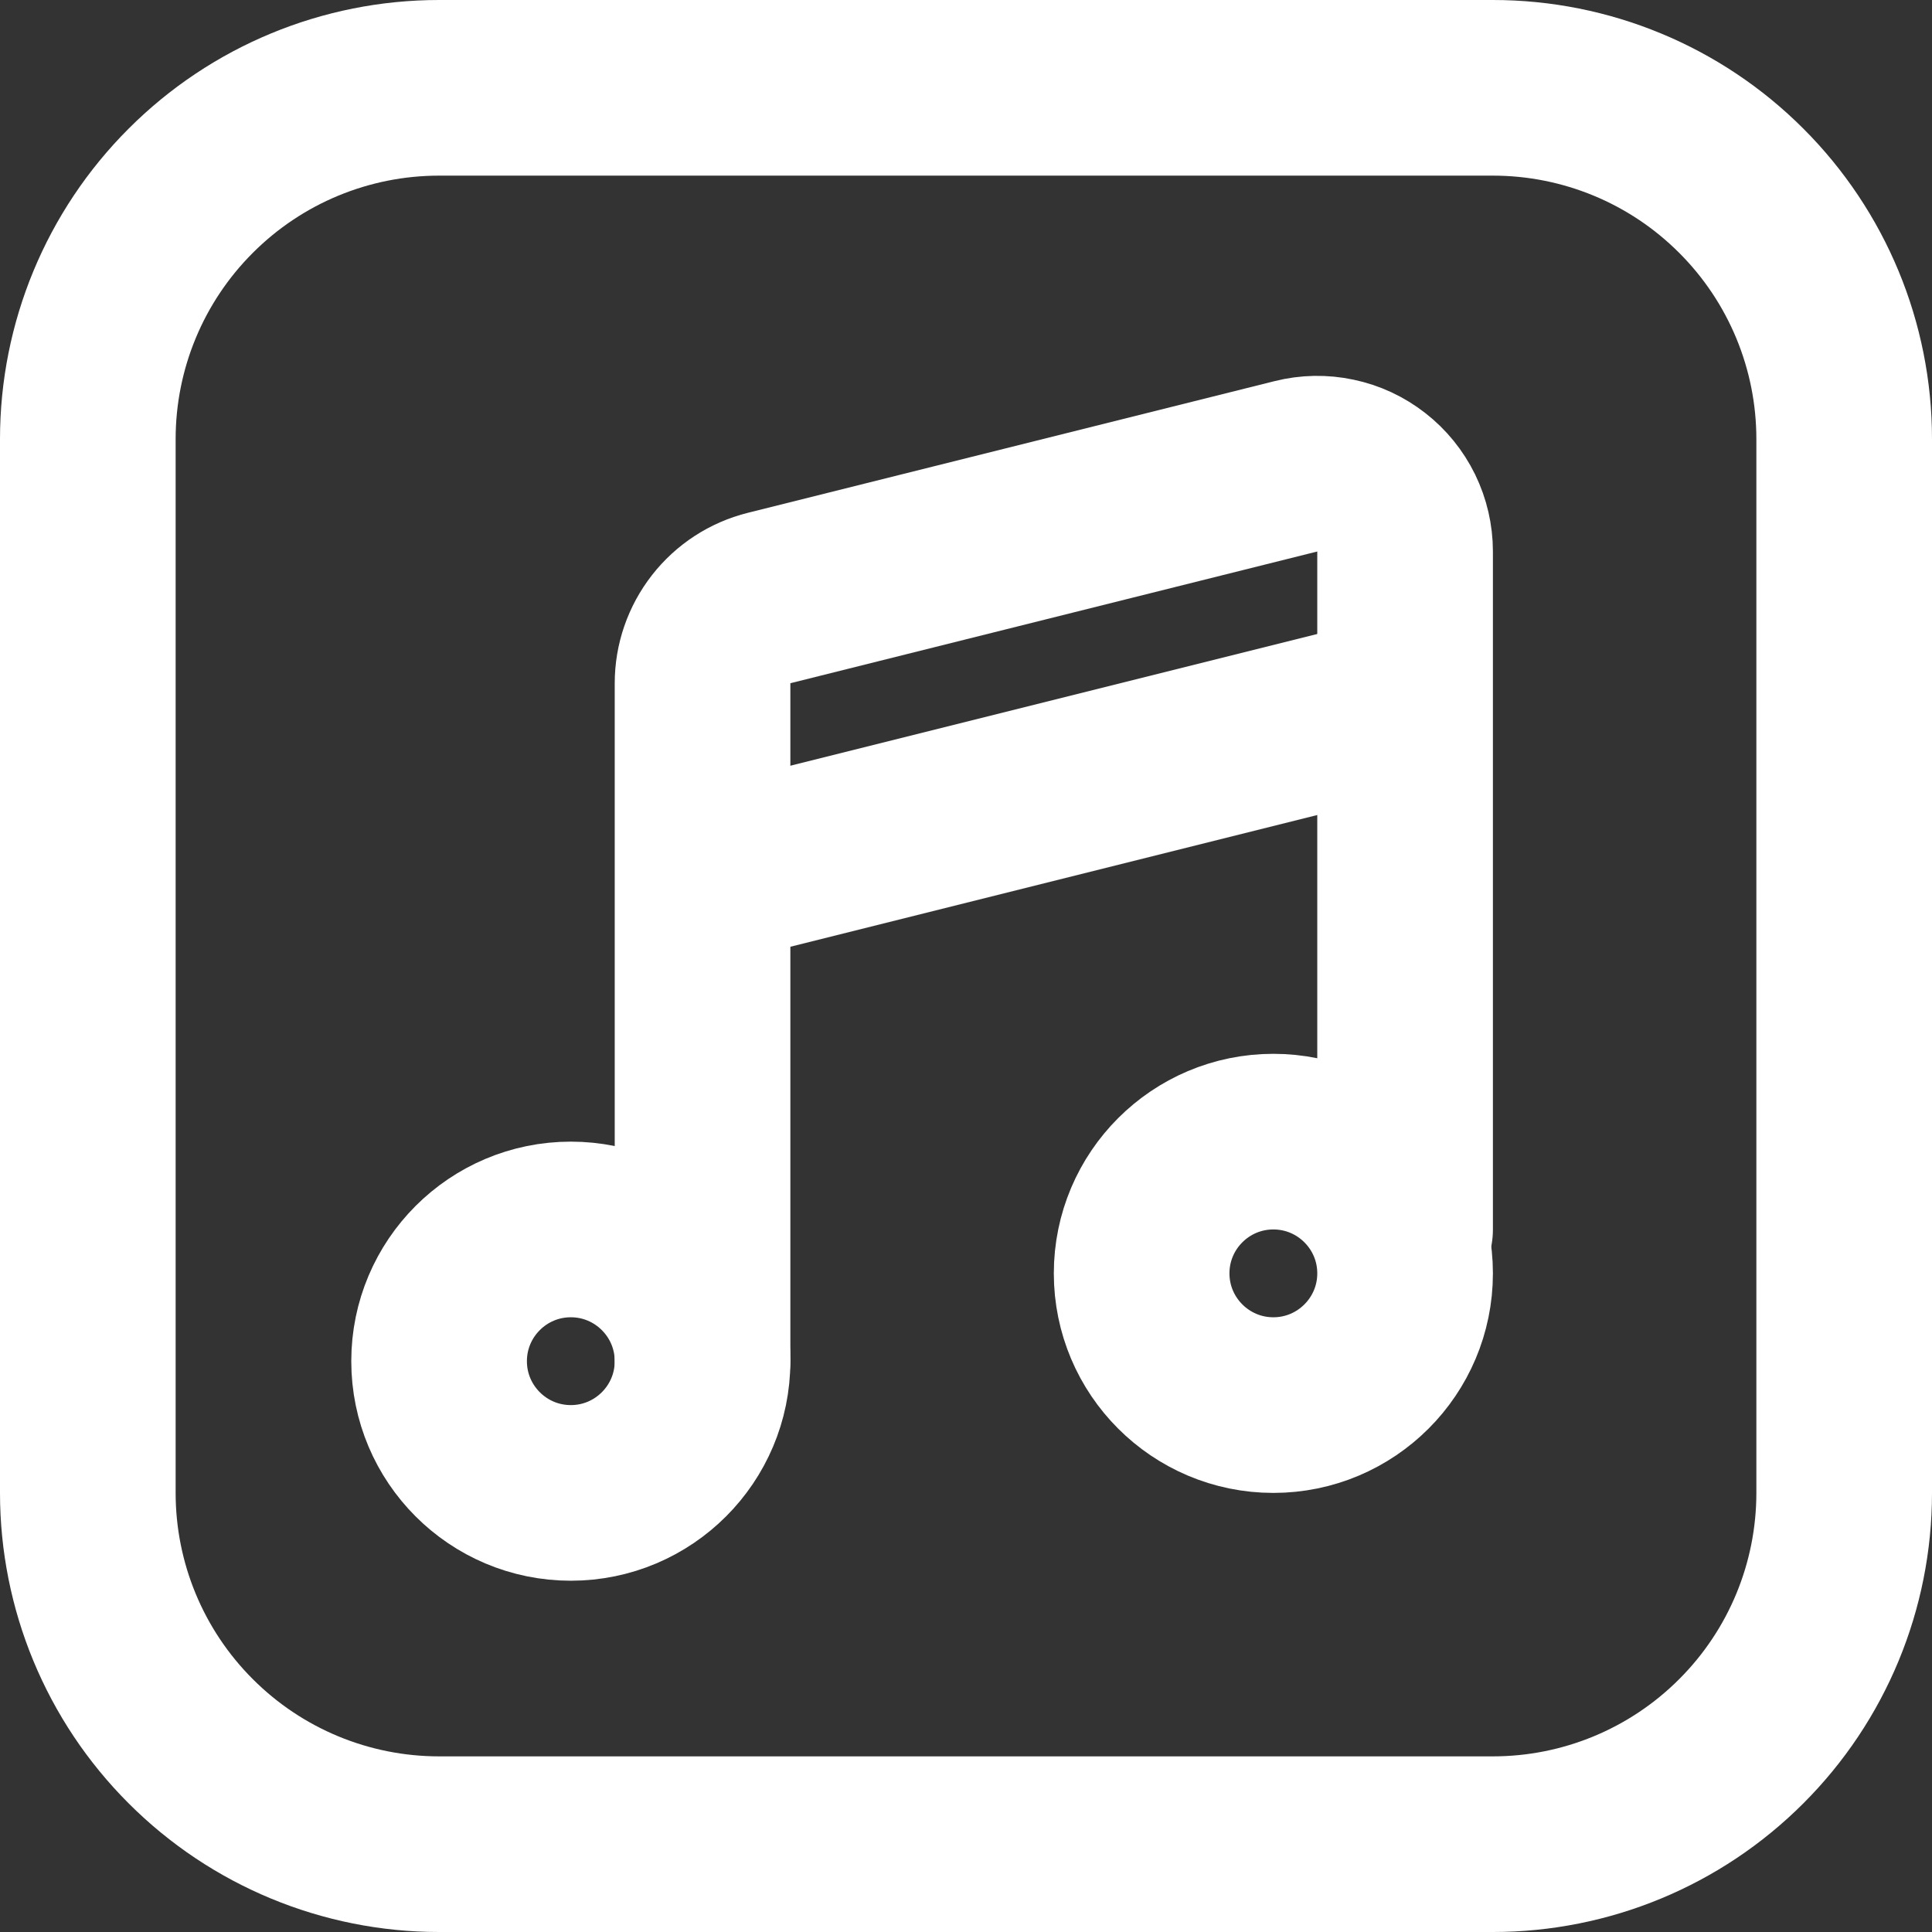 <svg width="22" height="22" viewBox="0 0 22 22" fill="none" xmlns="http://www.w3.org/2000/svg">
<rect x="0" y="0" width="22" height="22" fill="#333333" stroke="none"/>
<path d="M1 5C1 3.939 1.421 2.922 2.172 2.172C2.922 1.421 3.939 1 5 1H17C18.061 1 19.078 1.421 19.828 2.172C20.579 2.922 21 3.939 21 5V17C21 18.061 20.579 19.078 19.828 19.828C19.078 20.579 18.061 21 17 21H5C3.939 21 2.922 20.579 2.172 19.828C1.421 19.078 1 18.061 1 17V5Z" stroke="white" stroke-width="2" stroke-linecap="round" stroke-linejoin="round"/>
<path d="M8 15.5V7.78C8 7.557 8.075 7.341 8.212 7.165C8.349 6.989 8.541 6.864 8.757 6.81L14.757 5.31C14.904 5.273 15.058 5.27 15.207 5.302C15.356 5.333 15.495 5.398 15.615 5.492C15.735 5.585 15.832 5.705 15.899 5.842C15.965 5.978 16 6.128 16 6.28V14" stroke="white" stroke-width="2" stroke-linecap="round" stroke-linejoin="round"/>
<path d="M8 10L16 8" stroke="white" stroke-width="2"/>
<path d="M6.5 17C7.328 17 8 16.328 8 15.5C8 14.672 7.328 14 6.5 14C5.672 14 5 14.672 5 15.5C5 16.328 5.672 17 6.5 17Z" stroke="white" stroke-width="2"/>
<path d="M14.5 16C15.328 16 16 15.328 16 14.5C16 13.672 15.328 13 14.5 13C13.672 13 13 13.672 13 14.5C13 15.328 13.672 16 14.5 16Z" stroke="white" stroke-width="2"/>
</svg>
